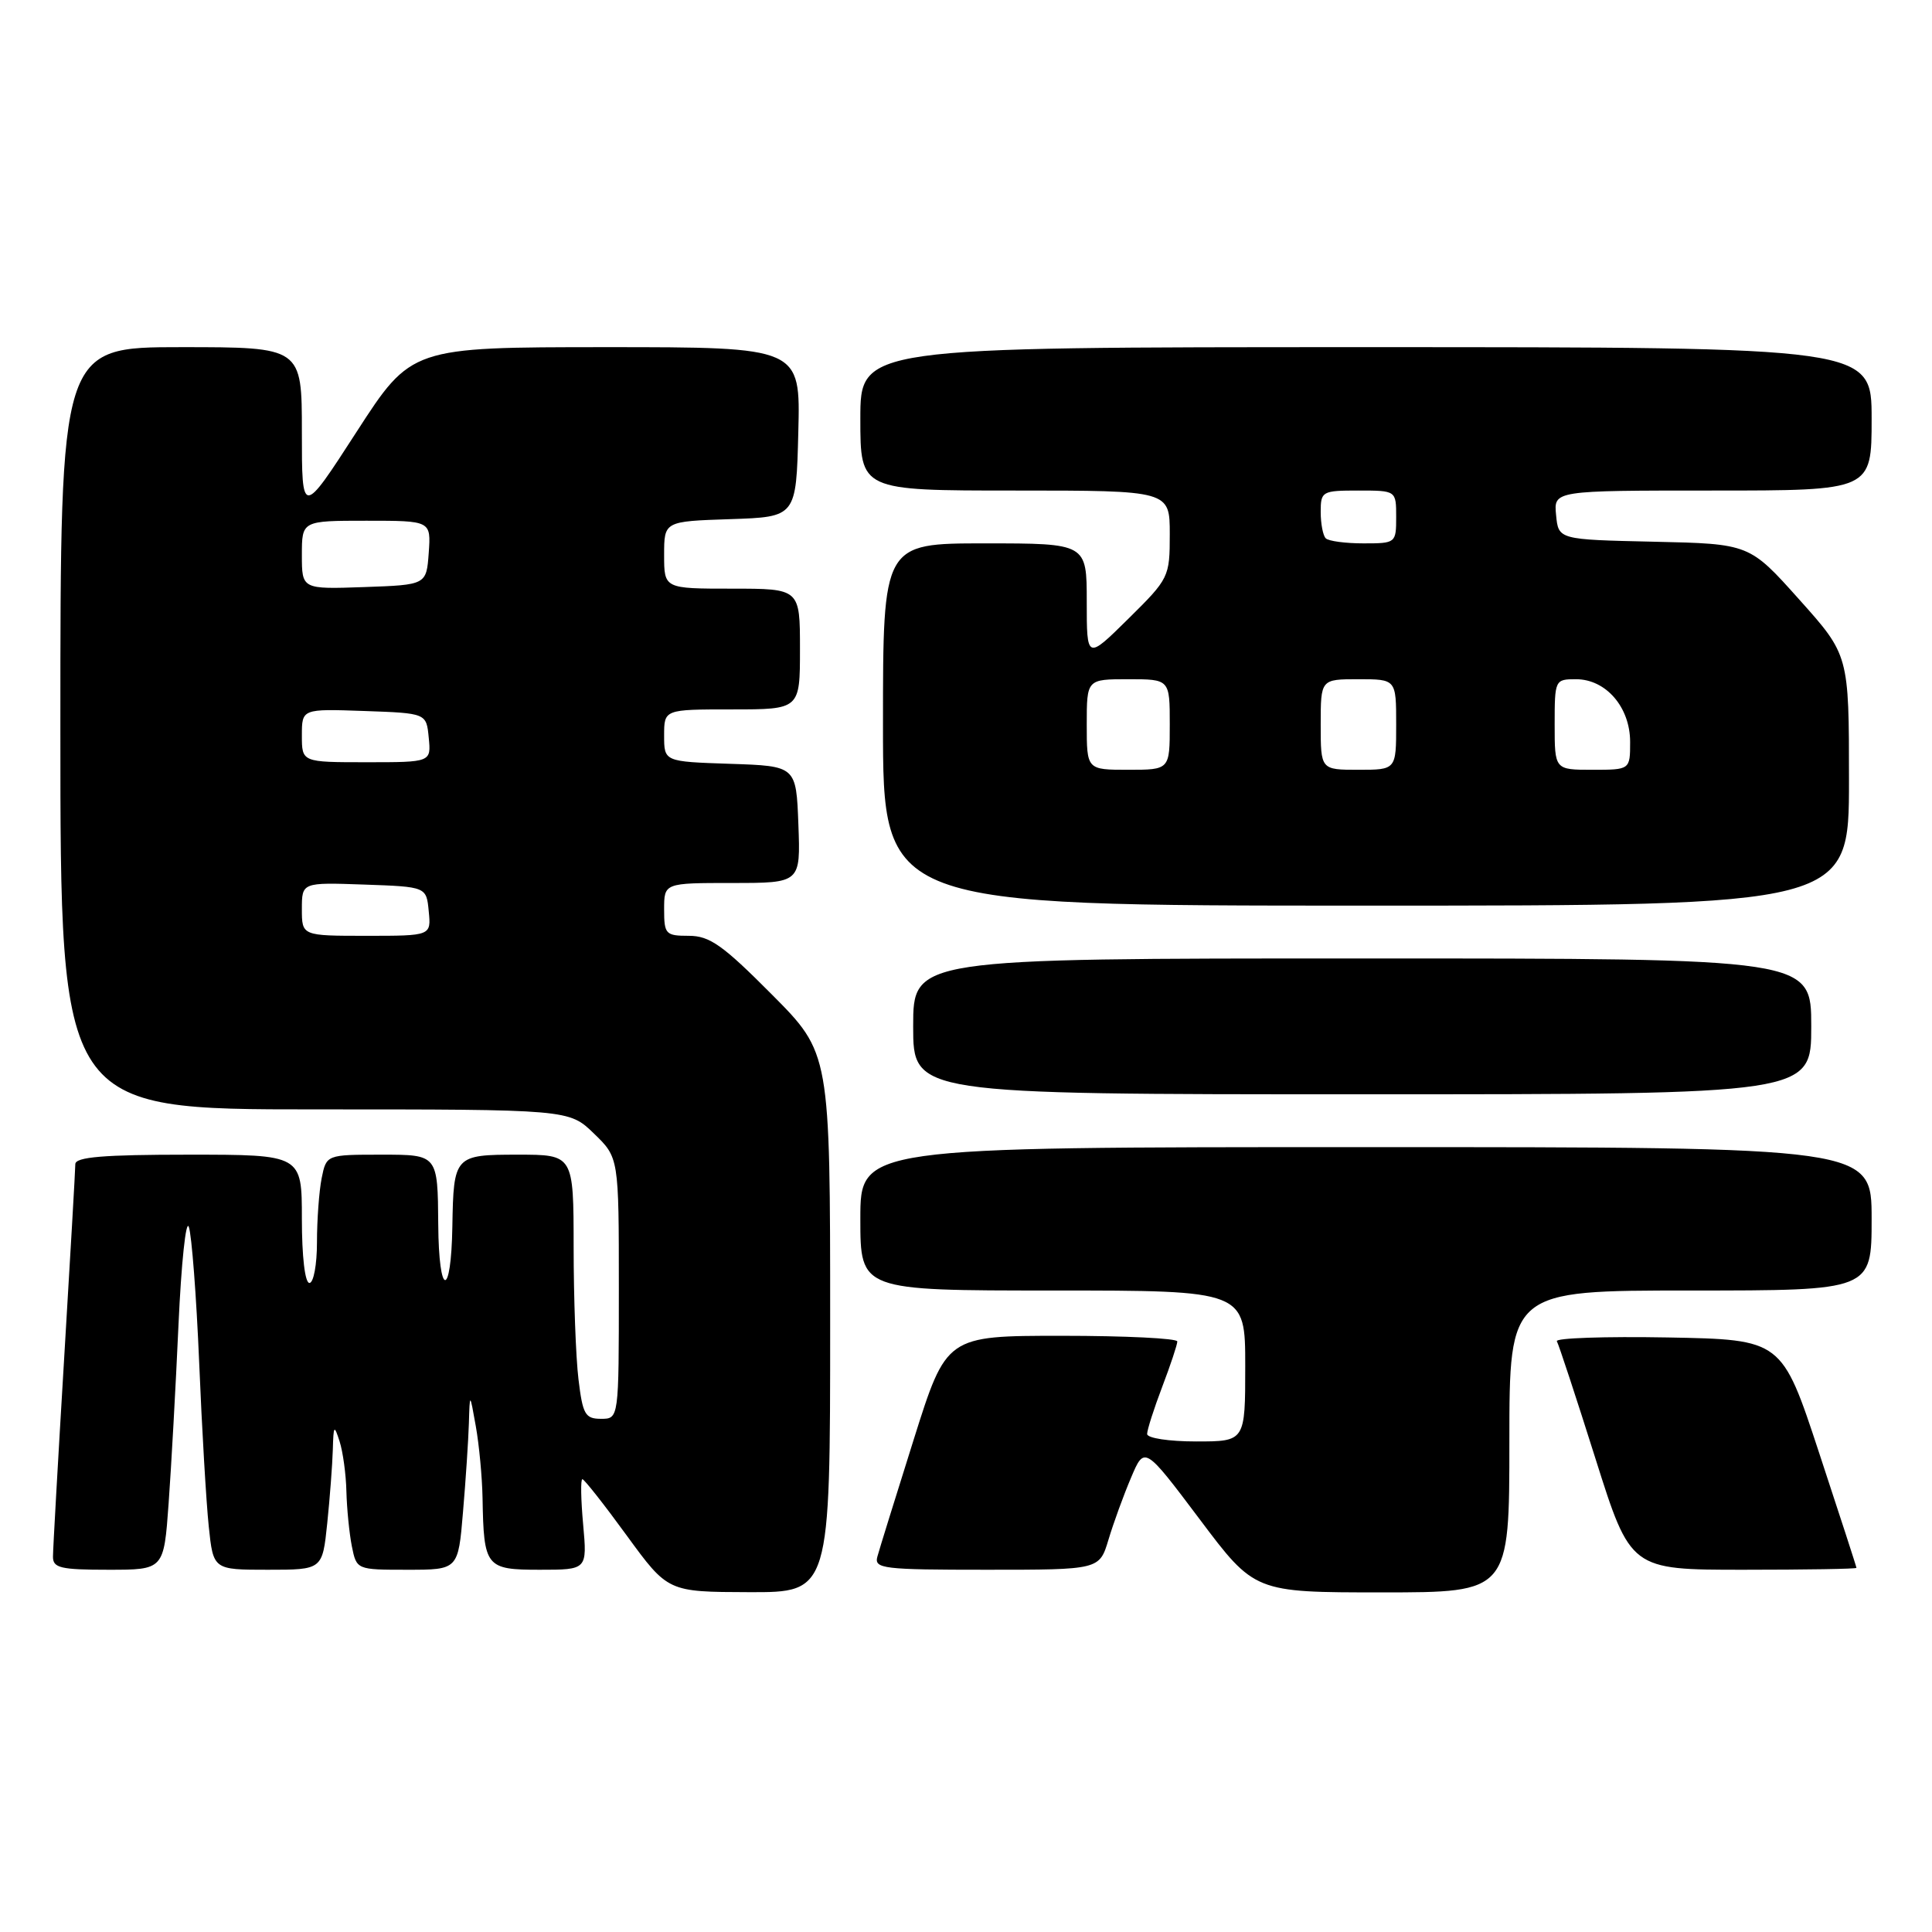 <?xml version="1.0" encoding="UTF-8" standalone="no"?>
<!DOCTYPE svg PUBLIC "-//W3C//DTD SVG 1.1//EN" "http://www.w3.org/Graphics/SVG/1.1/DTD/svg11.dtd" >
<svg xmlns="http://www.w3.org/2000/svg" xmlns:xlink="http://www.w3.org/1999/xlink" version="1.1" viewBox="0 0 256 256">
 <g >
 <path fill="currentColor"
d=" M 110.00 175.27 C 110.00 139.54 110.00 139.54 102.27 131.77 C 95.77 125.23 94.03 124.00 91.27 124.00 C 88.20 124.00 88.00 123.79 88.00 120.50 C 88.00 117.00 88.00 117.00 97.04 117.00 C 106.08 117.00 106.08 117.00 105.79 109.25 C 105.50 101.50 105.50 101.50 96.75 101.21 C 88.00 100.92 88.00 100.92 88.00 97.46 C 88.00 94.00 88.00 94.00 97.00 94.00 C 106.00 94.00 106.00 94.00 106.00 86.00 C 106.00 78.00 106.00 78.00 97.00 78.00 C 88.00 78.00 88.00 78.00 88.00 73.54 C 88.00 69.08 88.00 69.08 96.75 68.79 C 105.50 68.50 105.50 68.50 105.78 57.25 C 106.07 46.00 106.07 46.00 80.28 46.00 C 54.50 46.01 54.50 46.01 47.25 57.22 C 40.00 68.44 40.00 68.44 40.00 57.22 C 40.00 46.00 40.00 46.00 24.00 46.00 C 8.00 46.00 8.00 46.00 8.00 96.50 C 8.00 147.00 8.00 147.00 41.70 147.00 C 75.40 147.00 75.40 147.00 78.70 150.20 C 82.00 153.39 82.00 153.39 82.00 170.70 C 82.00 188.00 82.00 188.00 79.64 188.00 C 77.54 188.00 77.21 187.42 76.65 182.75 C 76.30 179.86 76.01 171.99 76.01 165.25 C 76.00 153.00 76.00 153.00 68.62 153.00 C 60.22 153.00 60.10 153.13 59.94 162.50 C 59.78 172.14 58.14 171.93 58.07 162.25 C 58.00 153.00 58.00 153.00 50.62 153.00 C 43.25 153.00 43.25 153.00 42.62 156.12 C 42.28 157.84 42.00 161.67 42.00 164.62 C 42.00 167.58 41.55 170.00 41.00 170.00 C 40.41 170.00 40.00 166.50 40.00 161.50 C 40.00 153.00 40.00 153.00 25.00 153.00 C 13.68 153.00 10.00 153.31 9.98 154.25 C 9.98 154.94 9.31 166.53 8.50 180.00 C 7.69 193.47 7.02 205.29 7.02 206.25 C 7.00 207.76 8.01 208.00 14.36 208.00 C 21.71 208.00 21.71 208.00 22.34 199.25 C 22.69 194.44 23.28 183.78 23.65 175.57 C 24.02 167.35 24.64 161.50 25.02 162.57 C 25.40 163.63 26.02 171.70 26.39 180.50 C 26.75 189.30 27.33 199.09 27.66 202.25 C 28.26 208.00 28.26 208.00 35.49 208.00 C 42.72 208.00 42.72 208.00 43.36 201.85 C 43.71 198.47 44.04 194.09 44.10 192.10 C 44.19 188.83 44.27 188.73 45.00 191.00 C 45.44 192.38 45.85 195.36 45.90 197.62 C 45.96 199.89 46.28 203.16 46.62 204.88 C 47.25 208.00 47.25 208.00 53.98 208.00 C 60.71 208.00 60.71 208.00 61.35 200.35 C 61.71 196.14 62.06 190.85 62.13 188.60 C 62.25 184.50 62.25 184.50 63.05 189.00 C 63.49 191.47 63.89 195.75 63.94 198.50 C 64.10 207.66 64.37 208.00 71.52 208.00 C 77.81 208.00 77.81 208.00 77.27 202.00 C 76.97 198.70 76.92 196.00 77.17 196.00 C 77.41 196.00 80.06 199.36 83.05 203.47 C 88.50 210.94 88.50 210.94 99.25 210.97 C 110.00 211.00 110.00 211.00 110.00 175.27 Z  M 200.00 191.00 C 200.00 171.00 200.00 171.00 224.00 171.00 C 248.00 171.00 248.00 171.00 248.00 161.50 C 248.00 152.00 248.00 152.00 181.00 152.00 C 114.00 152.00 114.00 152.00 114.00 161.50 C 114.00 171.00 114.00 171.00 139.50 171.00 C 165.00 171.00 165.00 171.00 165.00 181.00 C 165.00 191.00 165.00 191.00 158.50 191.00 C 154.88 191.00 152.00 190.56 152.00 190.01 C 152.00 189.47 152.90 186.65 154.00 183.76 C 155.10 180.87 156.00 178.16 156.00 177.75 C 156.00 177.34 149.12 177.00 140.70 177.00 C 125.40 177.00 125.40 177.00 121.07 190.75 C 118.69 198.31 116.52 205.29 116.26 206.25 C 115.81 207.86 116.96 208.00 130.73 208.00 C 145.68 208.00 145.68 208.00 146.88 204.01 C 147.54 201.81 148.88 198.12 149.87 195.80 C 151.65 191.59 151.65 191.59 158.95 201.29 C 166.24 211.00 166.24 211.00 183.12 211.00 C 200.00 211.00 200.00 211.00 200.00 191.00 Z  M 245.99 207.75 C 245.99 207.61 243.76 200.75 241.04 192.50 C 236.10 177.50 236.10 177.50 220.98 177.22 C 212.66 177.07 206.05 177.30 206.29 177.72 C 206.54 178.15 208.84 185.14 211.40 193.25 C 216.06 208.00 216.06 208.00 231.03 208.00 C 239.26 208.00 246.00 207.89 245.99 207.75 Z  M 240.00 136.00 C 240.00 127.00 240.00 127.00 180.50 127.00 C 121.00 127.00 121.00 127.00 121.00 136.00 C 121.00 145.00 121.00 145.00 180.50 145.00 C 240.00 145.00 240.00 145.00 240.00 136.00 Z  M 245.00 103.40 C 245.00 86.80 245.00 86.80 238.40 79.43 C 231.81 72.06 231.81 72.06 219.15 71.78 C 206.50 71.50 206.50 71.50 206.19 68.25 C 205.87 65.00 205.87 65.00 226.94 65.00 C 248.00 65.00 248.00 65.00 248.00 55.50 C 248.00 46.00 248.00 46.00 181.00 46.00 C 114.00 46.00 114.00 46.00 114.00 55.50 C 114.00 65.00 114.00 65.00 134.50 65.00 C 155.00 65.00 155.00 65.00 155.00 70.78 C 155.00 76.47 154.91 76.66 149.50 82.00 C 144.00 87.43 144.00 87.43 144.00 79.72 C 144.00 72.00 144.00 72.00 130.50 72.00 C 117.00 72.00 117.00 72.00 117.00 96.00 C 117.00 120.00 117.00 120.00 181.00 120.00 C 245.00 120.00 245.00 120.00 245.00 103.40 Z  M 40.00 120.46 C 40.00 116.92 40.00 116.92 48.25 117.21 C 56.50 117.50 56.50 117.50 56.81 120.75 C 57.13 124.00 57.13 124.00 48.56 124.00 C 40.00 124.00 40.00 124.00 40.00 120.46 Z  M 40.00 97.46 C 40.00 93.92 40.00 93.92 48.25 94.21 C 56.50 94.50 56.50 94.50 56.81 97.75 C 57.13 101.00 57.13 101.00 48.56 101.00 C 40.00 101.00 40.00 101.00 40.00 97.46 Z  M 40.00 73.54 C 40.00 69.00 40.00 69.00 48.56 69.00 C 57.11 69.00 57.11 69.00 56.81 73.25 C 56.50 77.50 56.50 77.50 48.25 77.79 C 40.00 78.08 40.00 78.08 40.00 73.54 Z  M 144.00 96.00 C 144.00 90.00 144.00 90.00 149.50 90.00 C 155.00 90.00 155.00 90.00 155.00 96.00 C 155.00 102.00 155.00 102.00 149.50 102.00 C 144.00 102.00 144.00 102.00 144.00 96.00 Z  M 175.00 96.00 C 175.00 90.00 175.00 90.00 180.00 90.00 C 185.00 90.00 185.00 90.00 185.00 96.00 C 185.00 102.00 185.00 102.00 180.00 102.00 C 175.00 102.00 175.00 102.00 175.00 96.00 Z  M 206.00 96.00 C 206.00 90.08 206.04 90.00 208.83 90.00 C 212.80 90.00 216.00 93.71 216.00 98.31 C 216.00 102.00 216.00 102.00 211.00 102.00 C 206.00 102.00 206.00 102.00 206.00 96.00 Z  M 175.67 71.33 C 175.30 70.97 175.00 69.39 175.00 67.83 C 175.00 65.10 175.18 65.00 180.00 65.00 C 185.00 65.00 185.00 65.00 185.00 68.50 C 185.00 71.96 184.95 72.00 180.67 72.00 C 178.28 72.00 176.03 71.70 175.67 71.33 Z "/>
</g>
</svg>